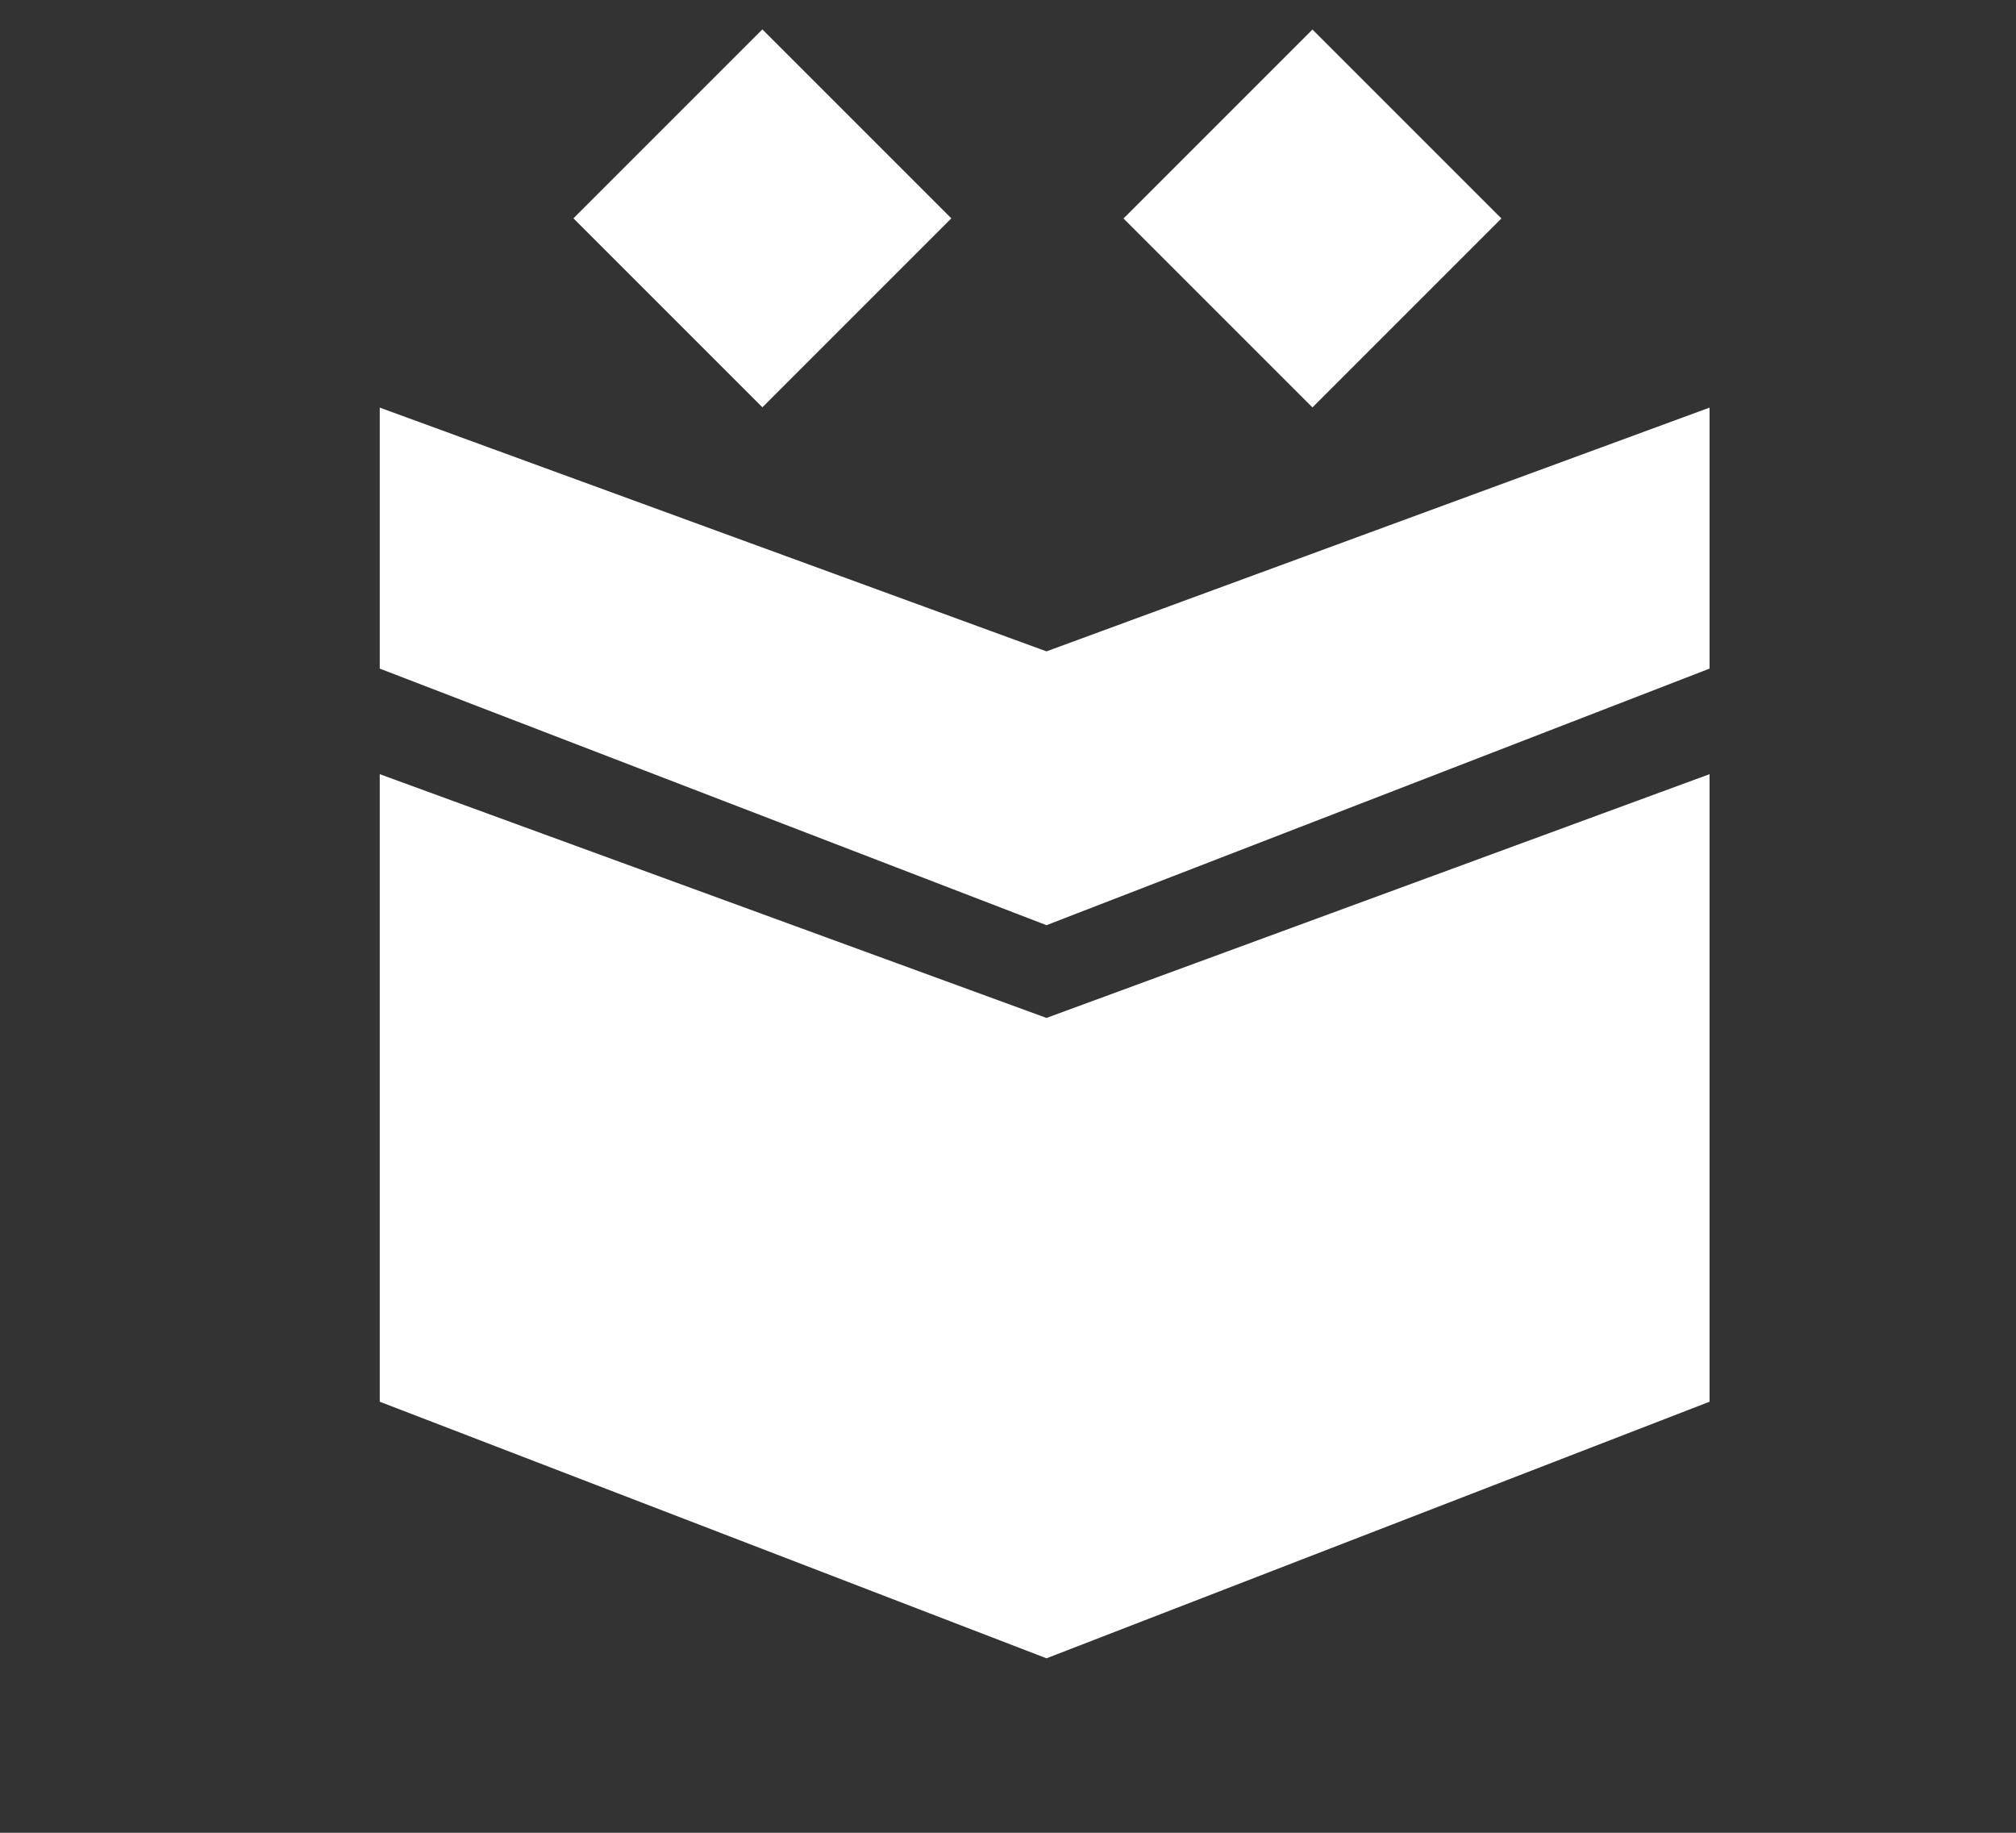 <?xml version="1.0" encoding="UTF-8"?><svg id="Layer_1" xmlns="http://www.w3.org/2000/svg" viewBox="0 0 55 50"><rect x="0" y="0" width="55" height="50" fill="#333333" stroke="none"/><defs><style>.cls-1{fill:#fff;}</style></defs><g id="Group_3037"><path id="Path_2890-2" class="cls-1" d="m46.64,21.12l-18.09,6.65-18.19-6.65v17.12l18.19,7,18.09-7v-17.12Z"/></g><rect id="Rectangle_3915" class="cls-1" x="17.16" y="2.32" width="7.29" height="7.29" transform="translate(1.87 16.45) rotate(-45)"/><rect id="Rectangle_3916" class="cls-1" x="32.16" y="2.32" width="7.29" height="7.29" transform="translate(6.27 27.06) rotate(-45)"/><path id="Path_2994" class="cls-1" d="m46.64,11.12l-18.09,6.65-18.19-6.65v7.12l18.19,7,18.09-7v-7.12Z"/></svg>